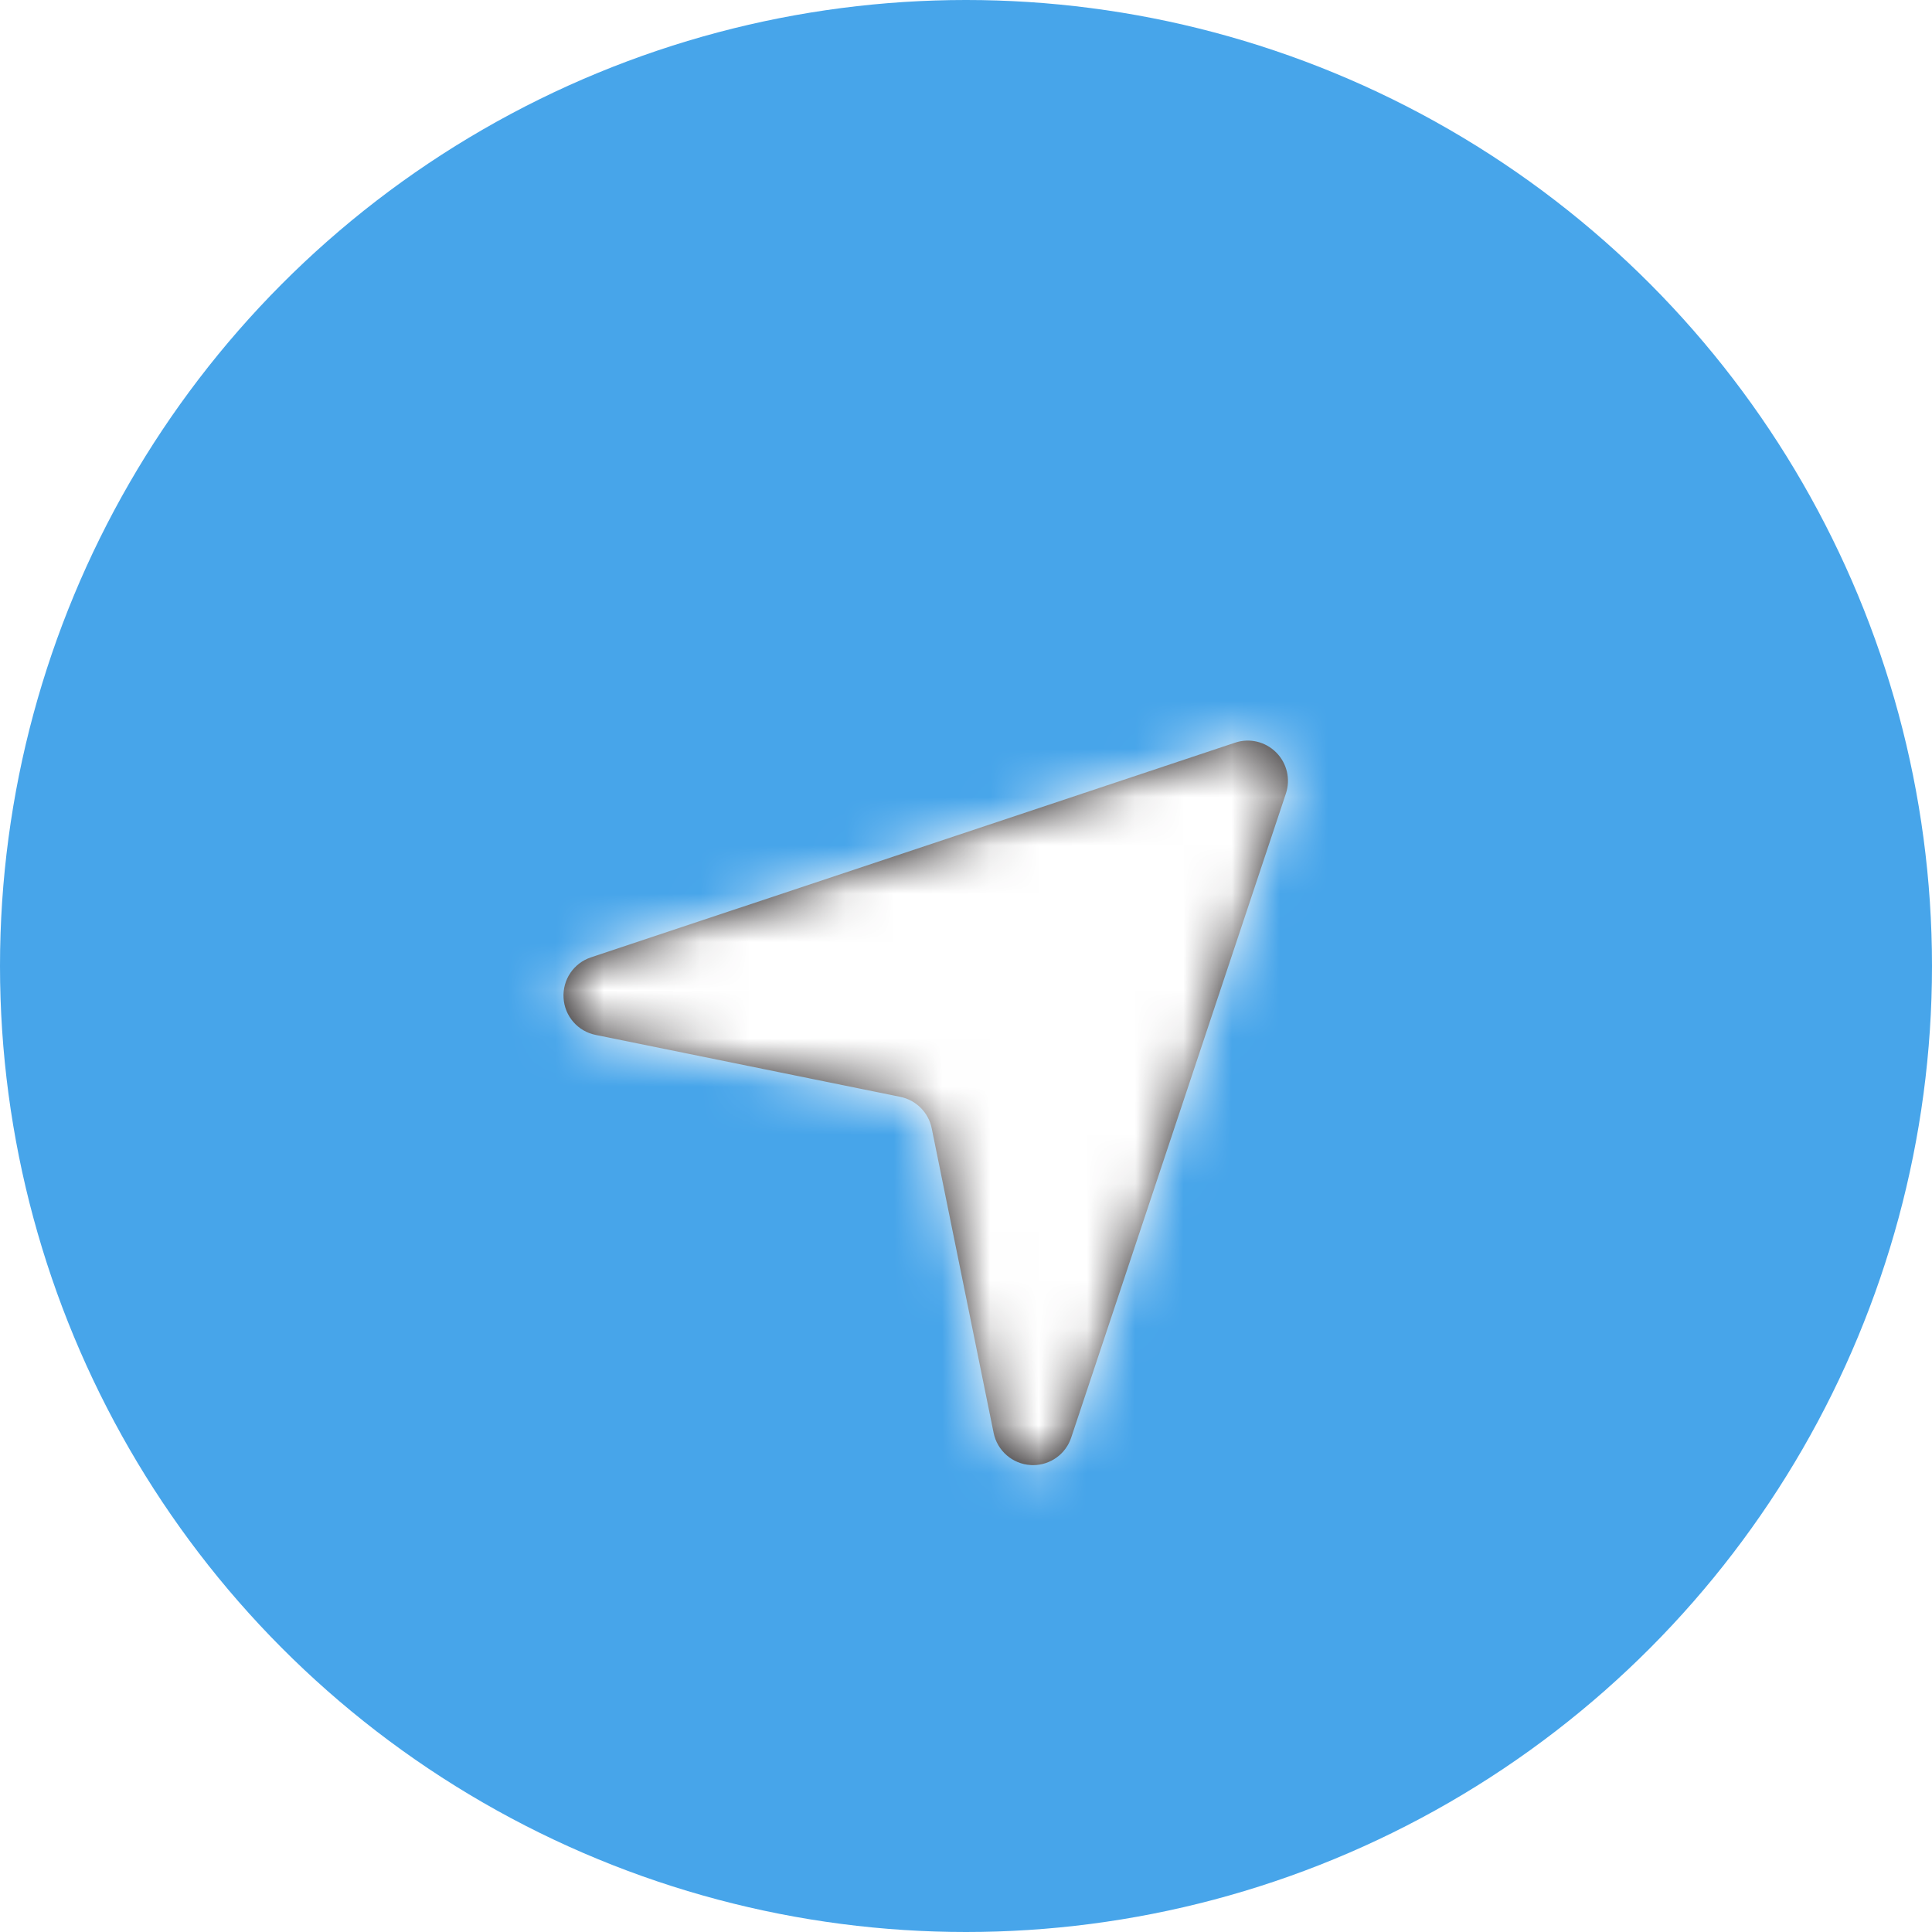<svg width="40" height="40" viewBox="0 0 40 40" fill="none" xmlns="http://www.w3.org/2000/svg">
<circle cx="20" cy="20" r="20" fill="#47A5EA"/>
<g filter="url(#filter0_dd_1_3443)">
<path fill-rule="evenodd" clip-rule="evenodd" d="M21.388 28.334C21.371 28.334 21.354 28.333 21.337 28.332C20.961 28.309 20.647 28.036 20.572 27.666L19.29 21.36C19.223 21.032 18.968 20.776 18.639 20.709L12.333 19.427C11.963 19.353 11.69 19.038 11.668 18.662C11.645 18.284 11.877 17.939 12.236 17.821L25.569 13.377C25.868 13.275 26.198 13.354 26.422 13.578C26.645 13.801 26.723 14.131 26.623 14.43L22.178 27.764C22.065 28.106 21.745 28.334 21.388 28.334Z" fill="#231F20"/>
<mask id="mask0_1_3443" style="mask-type:alpha" maskUnits="userSpaceOnUse" x="11" y="13" width="16" height="16">
<path fill-rule="evenodd" clip-rule="evenodd" d="M21.388 28.334C21.371 28.334 21.354 28.333 21.337 28.332C20.961 28.309 20.647 28.036 20.572 27.666L19.29 21.36C19.223 21.032 18.968 20.776 18.639 20.709L12.333 19.427C11.963 19.353 11.69 19.038 11.668 18.662C11.645 18.284 11.877 17.939 12.236 17.821L25.569 13.377C25.868 13.275 26.198 13.354 26.422 13.578C26.645 13.801 26.723 14.131 26.623 14.43L22.178 27.764C22.065 28.106 21.745 28.334 21.388 28.334Z" fill="white"/>
</mask>
<g mask="url(#mask0_1_3443)">
<rect x="10" y="10" width="20" height="20" fill="white"/>
</g>
</g>
<defs>
<filter id="filter0_dd_1_3443" x="8" y="9" width="24" height="24" filterUnits="userSpaceOnUse" color-interpolation-filters="sRGB">
<feFlood flood-opacity="0" result="BackgroundImageFix"/>
<feColorMatrix in="SourceAlpha" type="matrix" values="0 0 0 0 0 0 0 0 0 0 0 0 0 0 0 0 0 0 127 0" result="hardAlpha"/>
<feOffset dy="1"/>
<feGaussianBlur stdDeviation="0.5"/>
<feColorMatrix type="matrix" values="0 0 0 0 0 0 0 0 0 0 0 0 0 0 0 0 0 0 0.03 0"/>
<feBlend mode="normal" in2="BackgroundImageFix" result="effect1_dropShadow_1_3443"/>
<feColorMatrix in="SourceAlpha" type="matrix" values="0 0 0 0 0 0 0 0 0 0 0 0 0 0 0 0 0 0 127 0" result="hardAlpha"/>
<feOffset dy="1"/>
<feGaussianBlur stdDeviation="1"/>
<feColorMatrix type="matrix" values="0 0 0 0 0 0 0 0 0 0 0 0 0 0 0 0 0 0 0.03 0"/>
<feBlend mode="normal" in2="effect1_dropShadow_1_3443" result="effect2_dropShadow_1_3443"/>
<feBlend mode="normal" in="SourceGraphic" in2="effect2_dropShadow_1_3443" result="shape"/>
</filter>
</defs>
</svg>
